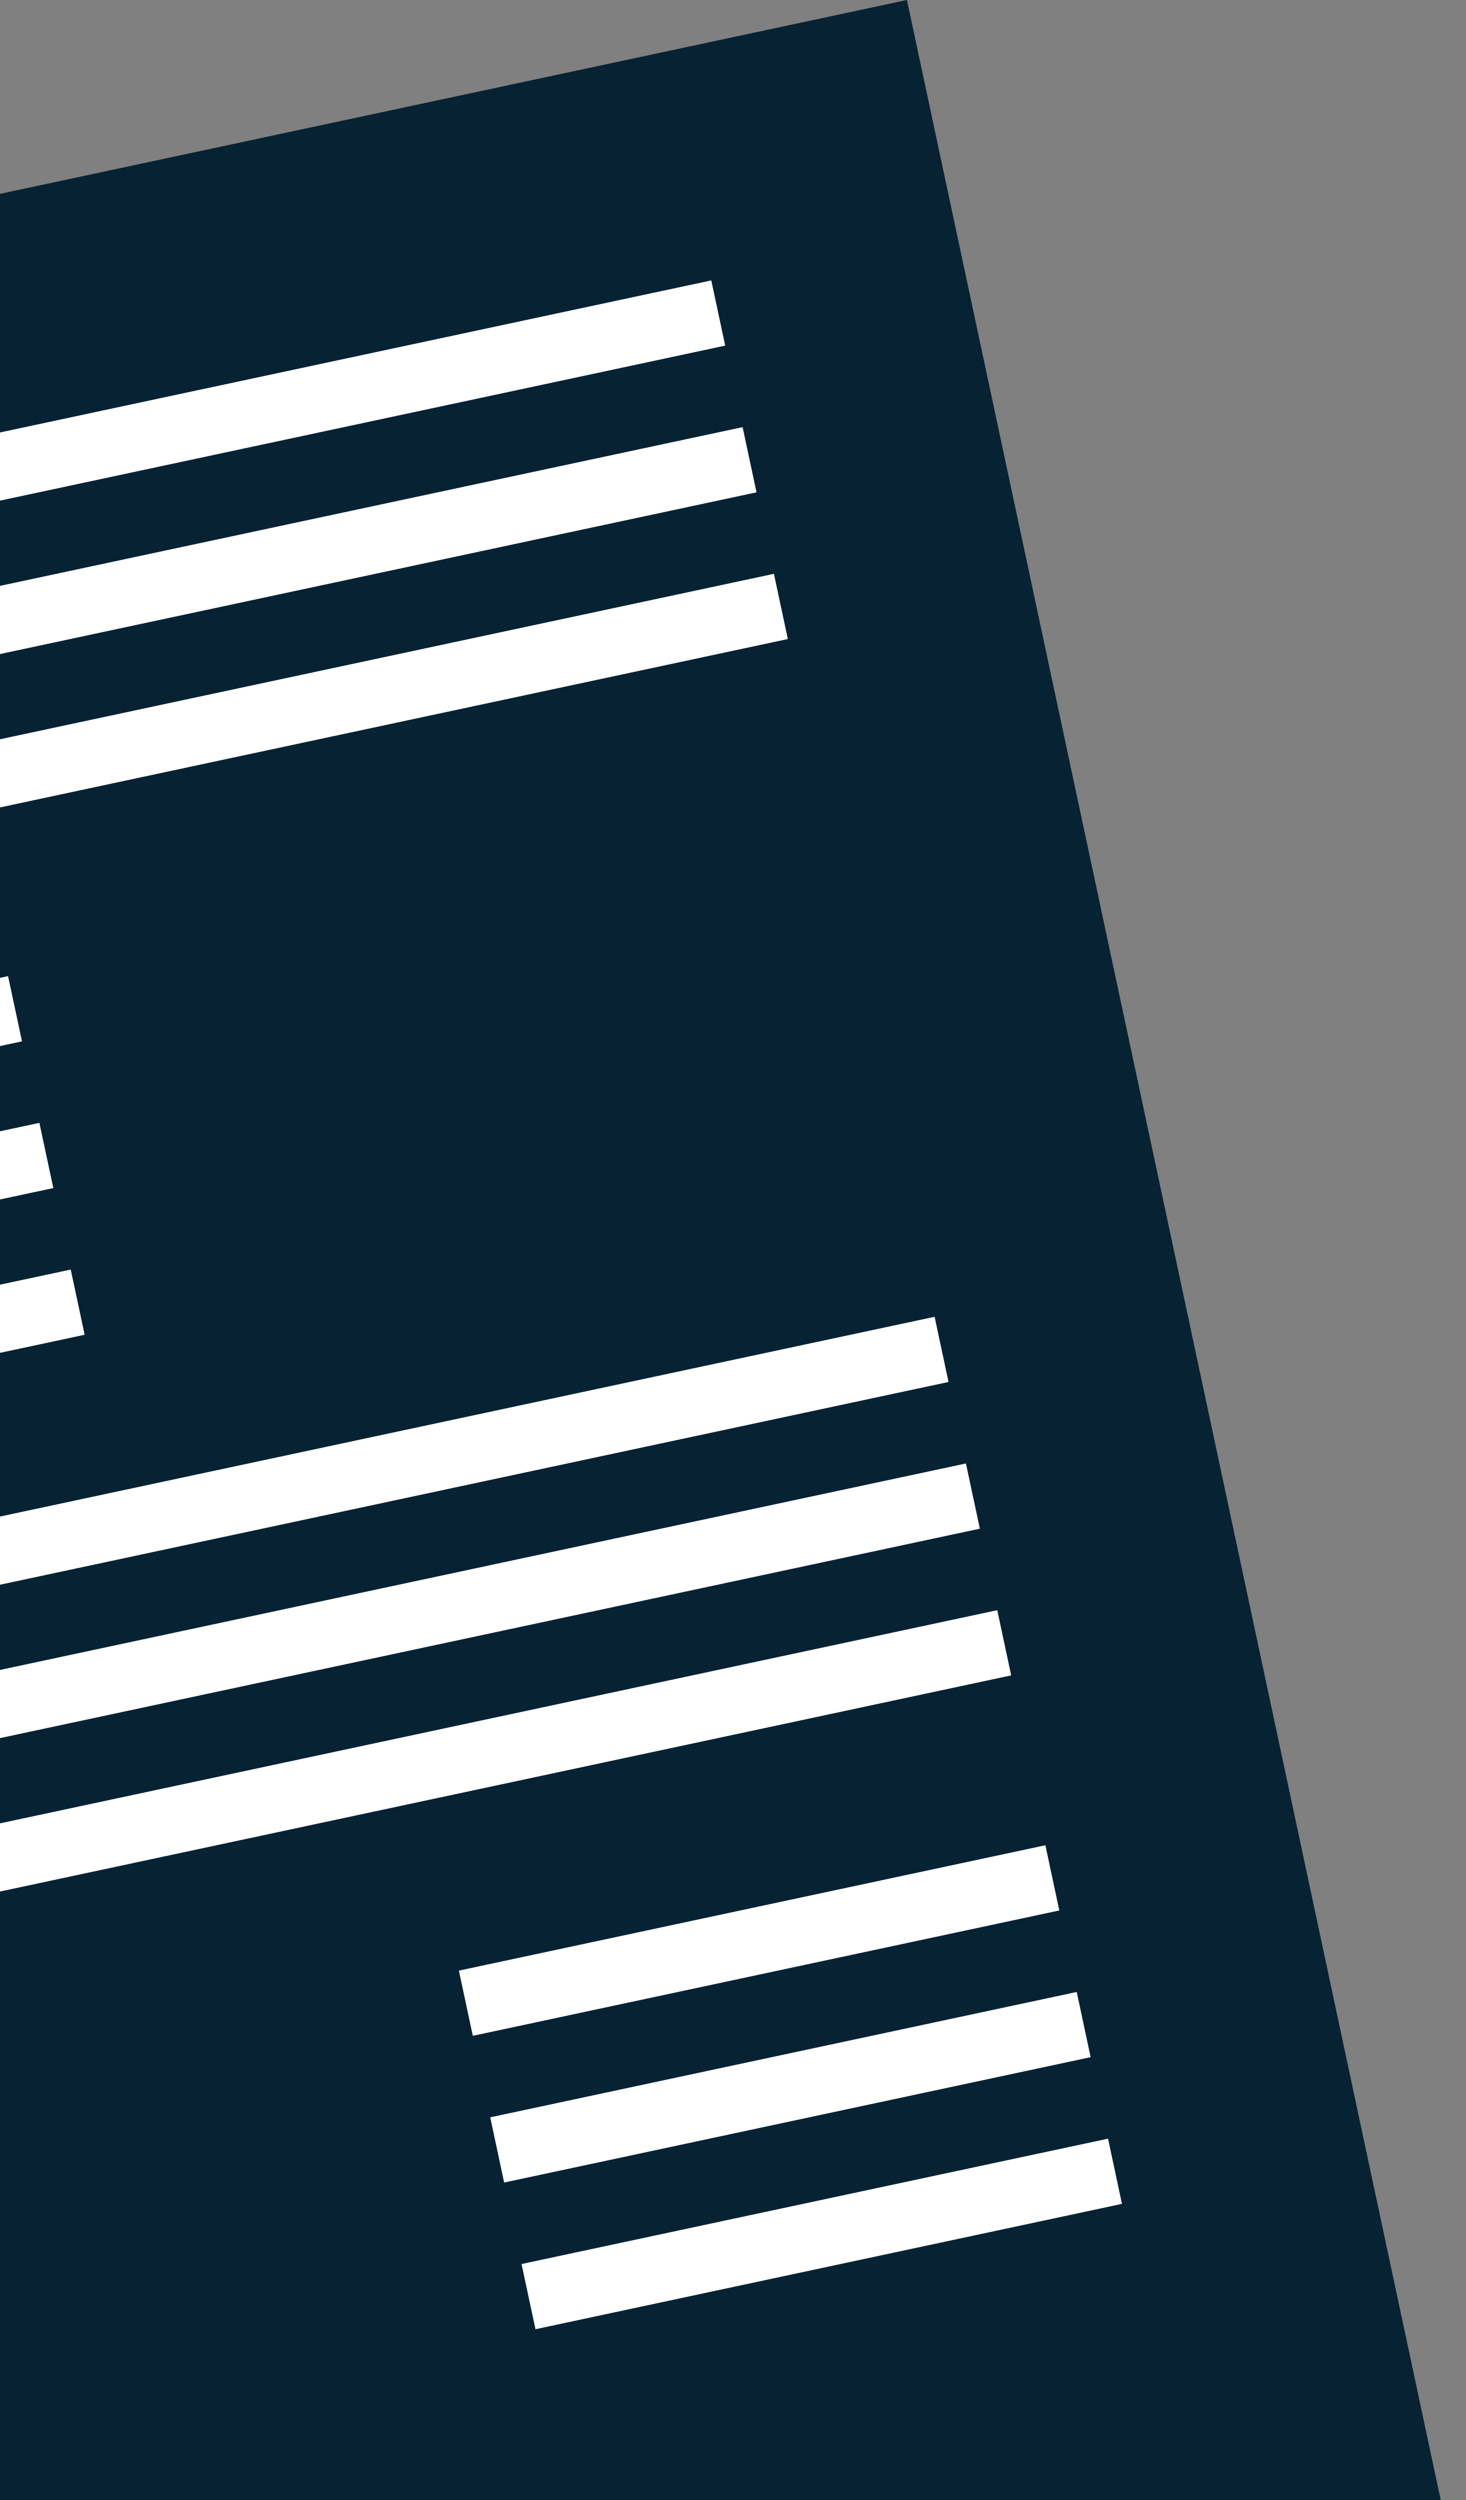 <svg width="88" height="150" viewBox="0 0 88 150" fill="none" xmlns="http://www.w3.org/2000/svg">
<rect x="0" y="0" width="88" height="150" fill="#808080" stroke="none"/>
<rect x="-59" y="24.234" width="116" height="159" transform="rotate(-12.059 -59 24.234)" fill="#062233"/>
<rect x="-41.406" y="34.791" width="86" height="4" transform="rotate(-12.059 -41.406 34.791)" fill="white"/>
<rect x="-39.526" y="43.593" width="86" height="4" transform="rotate(-12.059 -39.526 43.593)" fill="white"/>
<rect x="-37.646" y="52.394" width="86" height="4" transform="rotate(-12.059 -37.646 52.394)" fill="white"/>
<rect x="-34.721" y="66.085" width="36" height="4" transform="rotate(-12.059 -34.721 66.085)" fill="white"/>
<rect x="-32.841" y="74.887" width="36" height="4" transform="rotate(-12.059 -32.841 74.887)" fill="white"/>
<rect x="-30.96" y="83.688" width="36" height="4" transform="rotate(-12.059 -30.96 83.688)" fill="white"/>
<rect x="-28" y="96.967" width="86" height="4" transform="rotate(-12.059 -28 96.967)" fill="white"/>
<rect x="-26.12" y="105.768" width="86" height="4" transform="rotate(-12.059 -26.12 105.768)" fill="white"/>
<rect x="-24.239" y="114.57" width="86" height="4" transform="rotate(-12.059 -24.239 114.57)" fill="white"/>
<rect x="27.546" y="118.227" width="36" height="4" transform="rotate(-12.059 27.546 118.227)" fill="white"/>
<rect x="29.427" y="127.029" width="36" height="4" transform="rotate(-12.059 29.427 127.029)" fill="white"/>
<rect x="31.307" y="135.83" width="36" height="4" transform="rotate(-12.059 31.307 135.83)" fill="white"/>
</svg>
